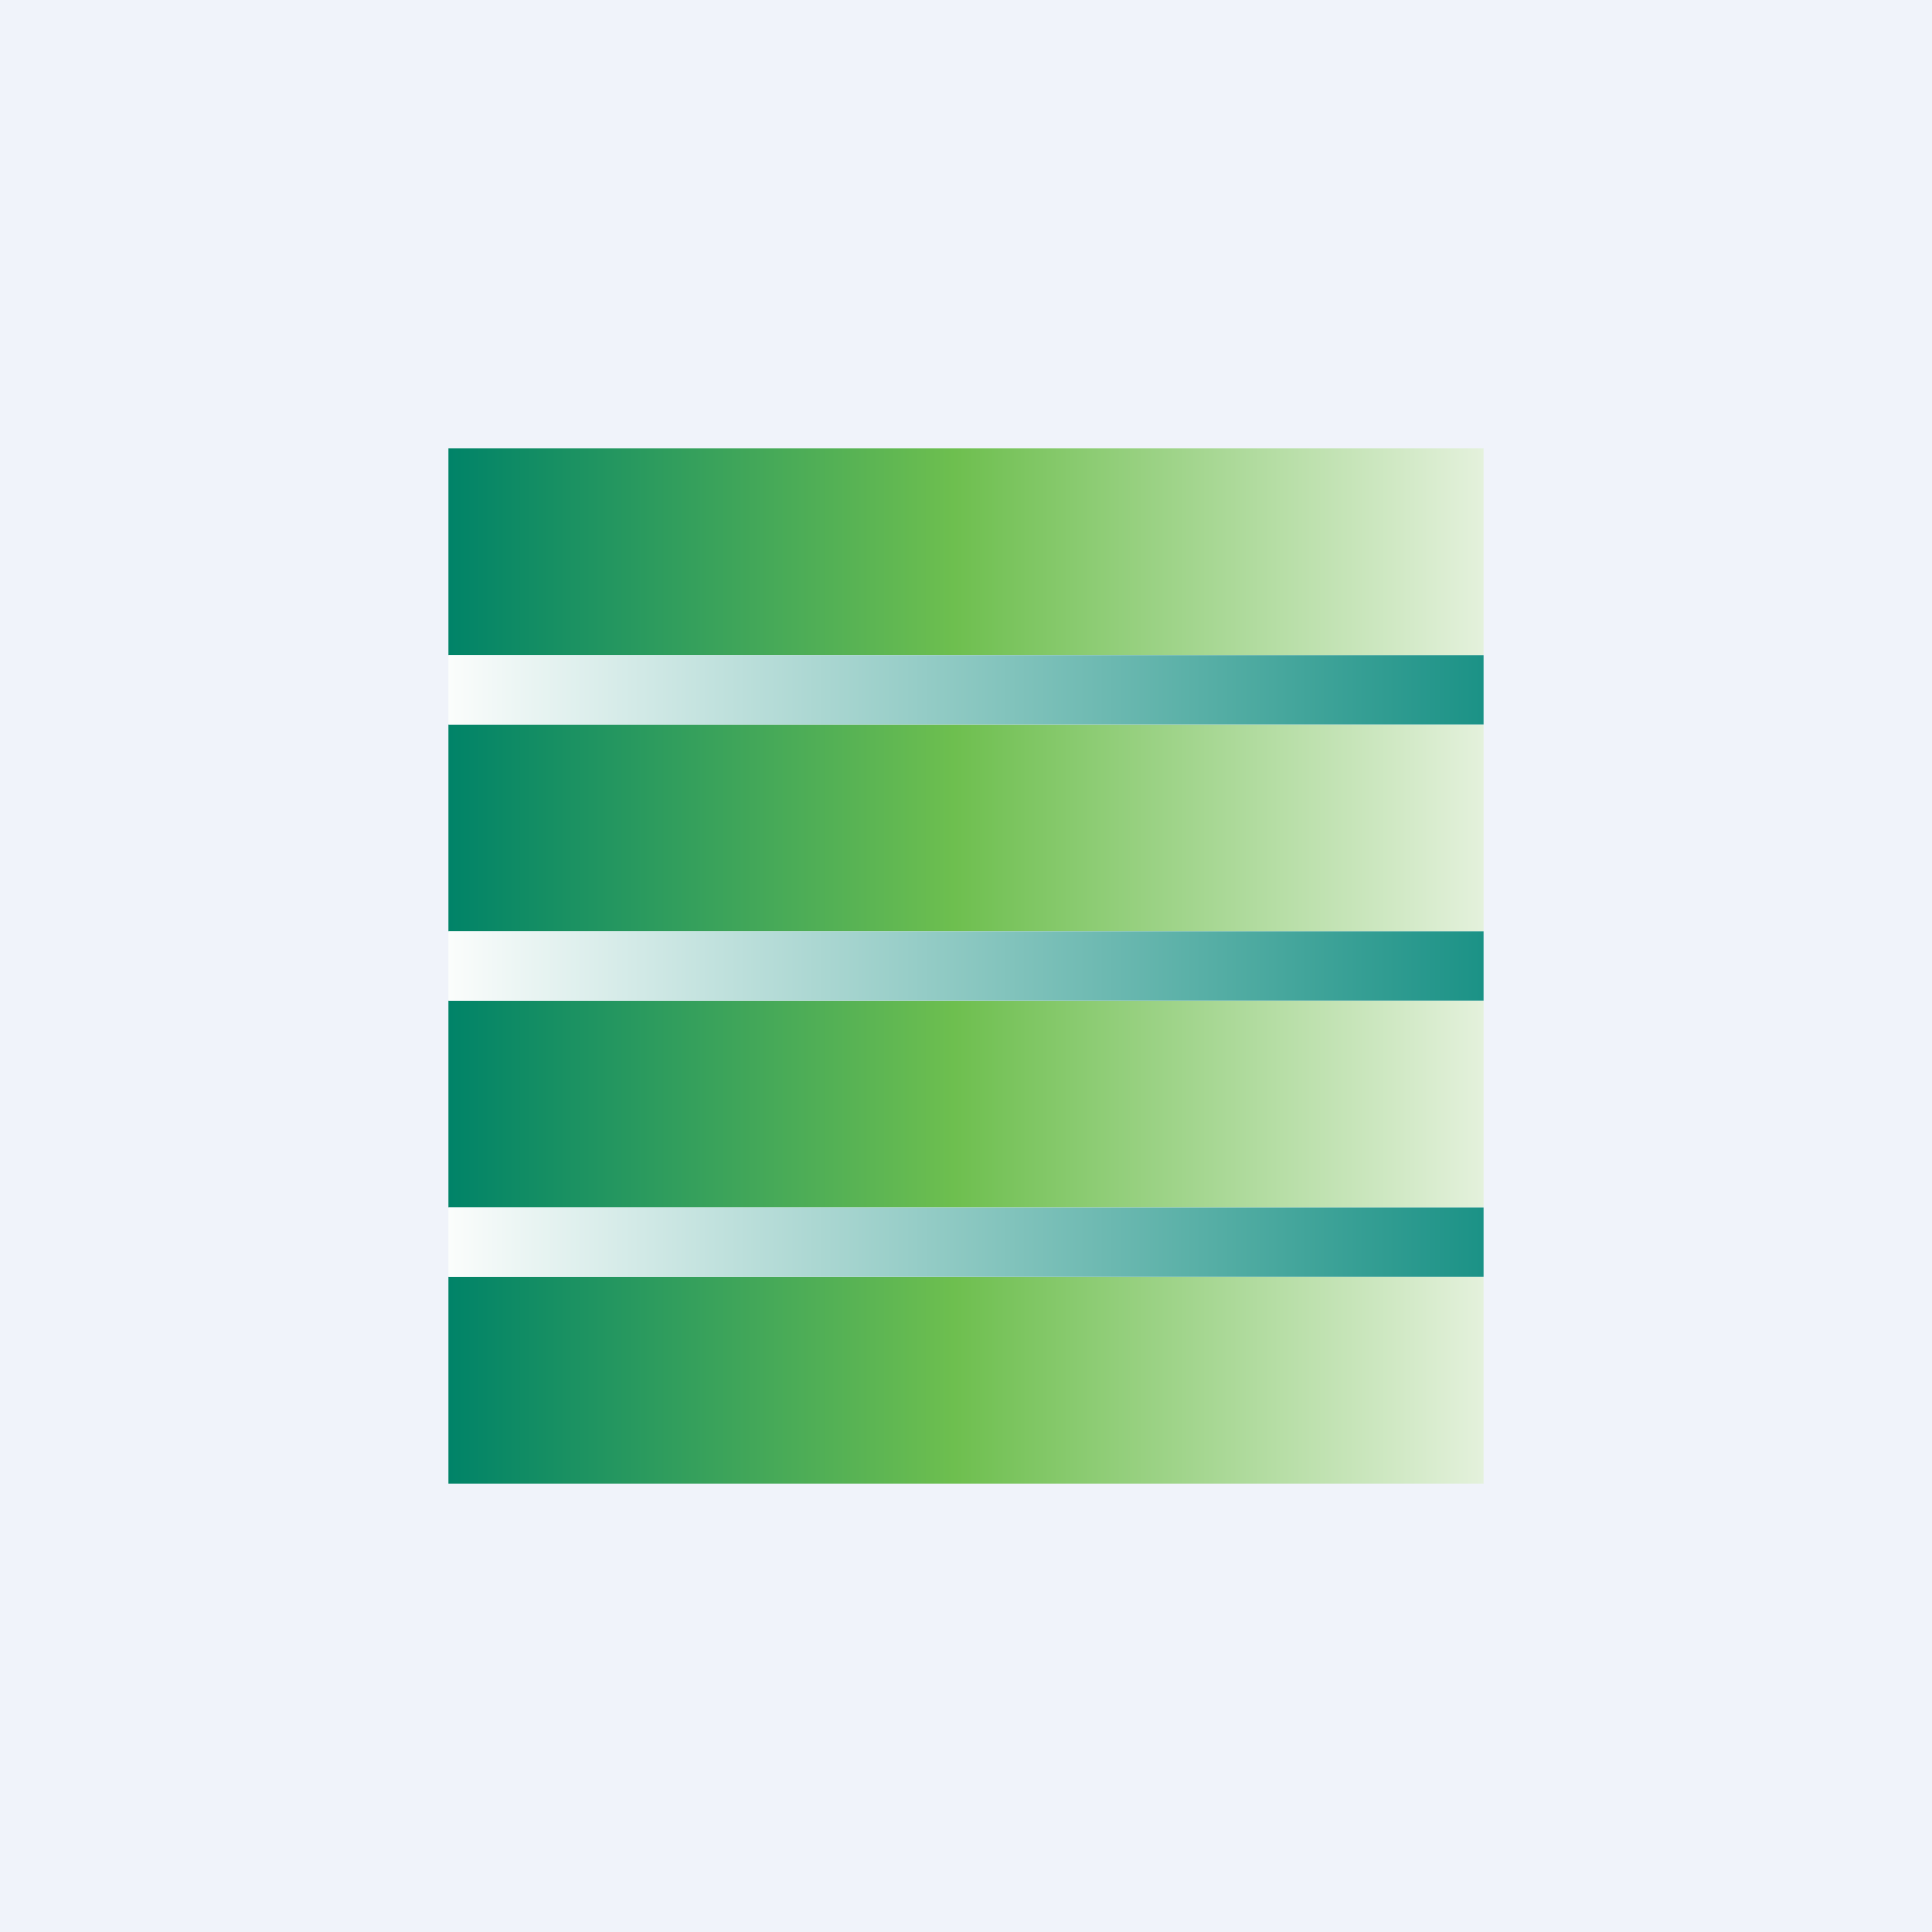 <?xml version='1.0' encoding='utf-8'?>
<!-- by TradeStack -->
<svg width="56" height="56" viewBox="0 0 56 56" xmlns="http://www.w3.org/2000/svg"><path fill="#F0F3FA" d="M0 0h56v56H0z" /><path fill="url(#a)" d="M13 13h30v6H13z" /><path fill="url(#b)" d="M13 21h30v6H13z" /><path fill="url(#c)" d="M13 29h30v6H13z" /><path fill="url(#d)" d="M13 37h30v6H13z" /><path fill="url(#e)" d="M13 35h30v2H13z" /><path fill="url(#f)" d="M13 27h30v2H13z" /><path fill="url(#g)" d="M13 19h30v2H13z" /><defs><linearGradient id="a" x1="13" y1="16" x2="43" y2="16" gradientUnits="userSpaceOnUse"><stop stop-color="#008368" /><stop offset=".49" stop-color="#6EBF4F" /><stop offset="1" stop-color="#E4F1DC" /></linearGradient><linearGradient id="b" x1="13" y1="24" x2="43" y2="24" gradientUnits="userSpaceOnUse"><stop stop-color="#008368" /><stop offset=".49" stop-color="#6EBF4F" /><stop offset="1" stop-color="#E4F1DC" /></linearGradient><linearGradient id="c" x1="13" y1="32" x2="43" y2="32" gradientUnits="userSpaceOnUse"><stop stop-color="#008368" /><stop offset=".49" stop-color="#6EBF4F" /><stop offset="1" stop-color="#E4F1DC" /></linearGradient><linearGradient id="d" x1="13" y1="40" x2="43" y2="40" gradientUnits="userSpaceOnUse"><stop stop-color="#008368" /><stop offset=".49" stop-color="#6EBF4F" /><stop offset="1" stop-color="#E4F1DC" /></linearGradient><linearGradient id="e" x1="13" y1="36" x2="43" y2="36" gradientUnits="userSpaceOnUse"><stop stop-color="#FBFDFC" /><stop offset="1" stop-color="#1B9286" /></linearGradient><linearGradient id="f" x1="13" y1="28" x2="43" y2="28" gradientUnits="userSpaceOnUse"><stop stop-color="#FBFDFC" /><stop offset="1" stop-color="#1B9286" /></linearGradient><linearGradient id="g" x1="13" y1="20" x2="43" y2="20" gradientUnits="userSpaceOnUse"><stop stop-color="#FBFDFC" /><stop offset="1" stop-color="#1B9286" /></linearGradient></defs></svg>